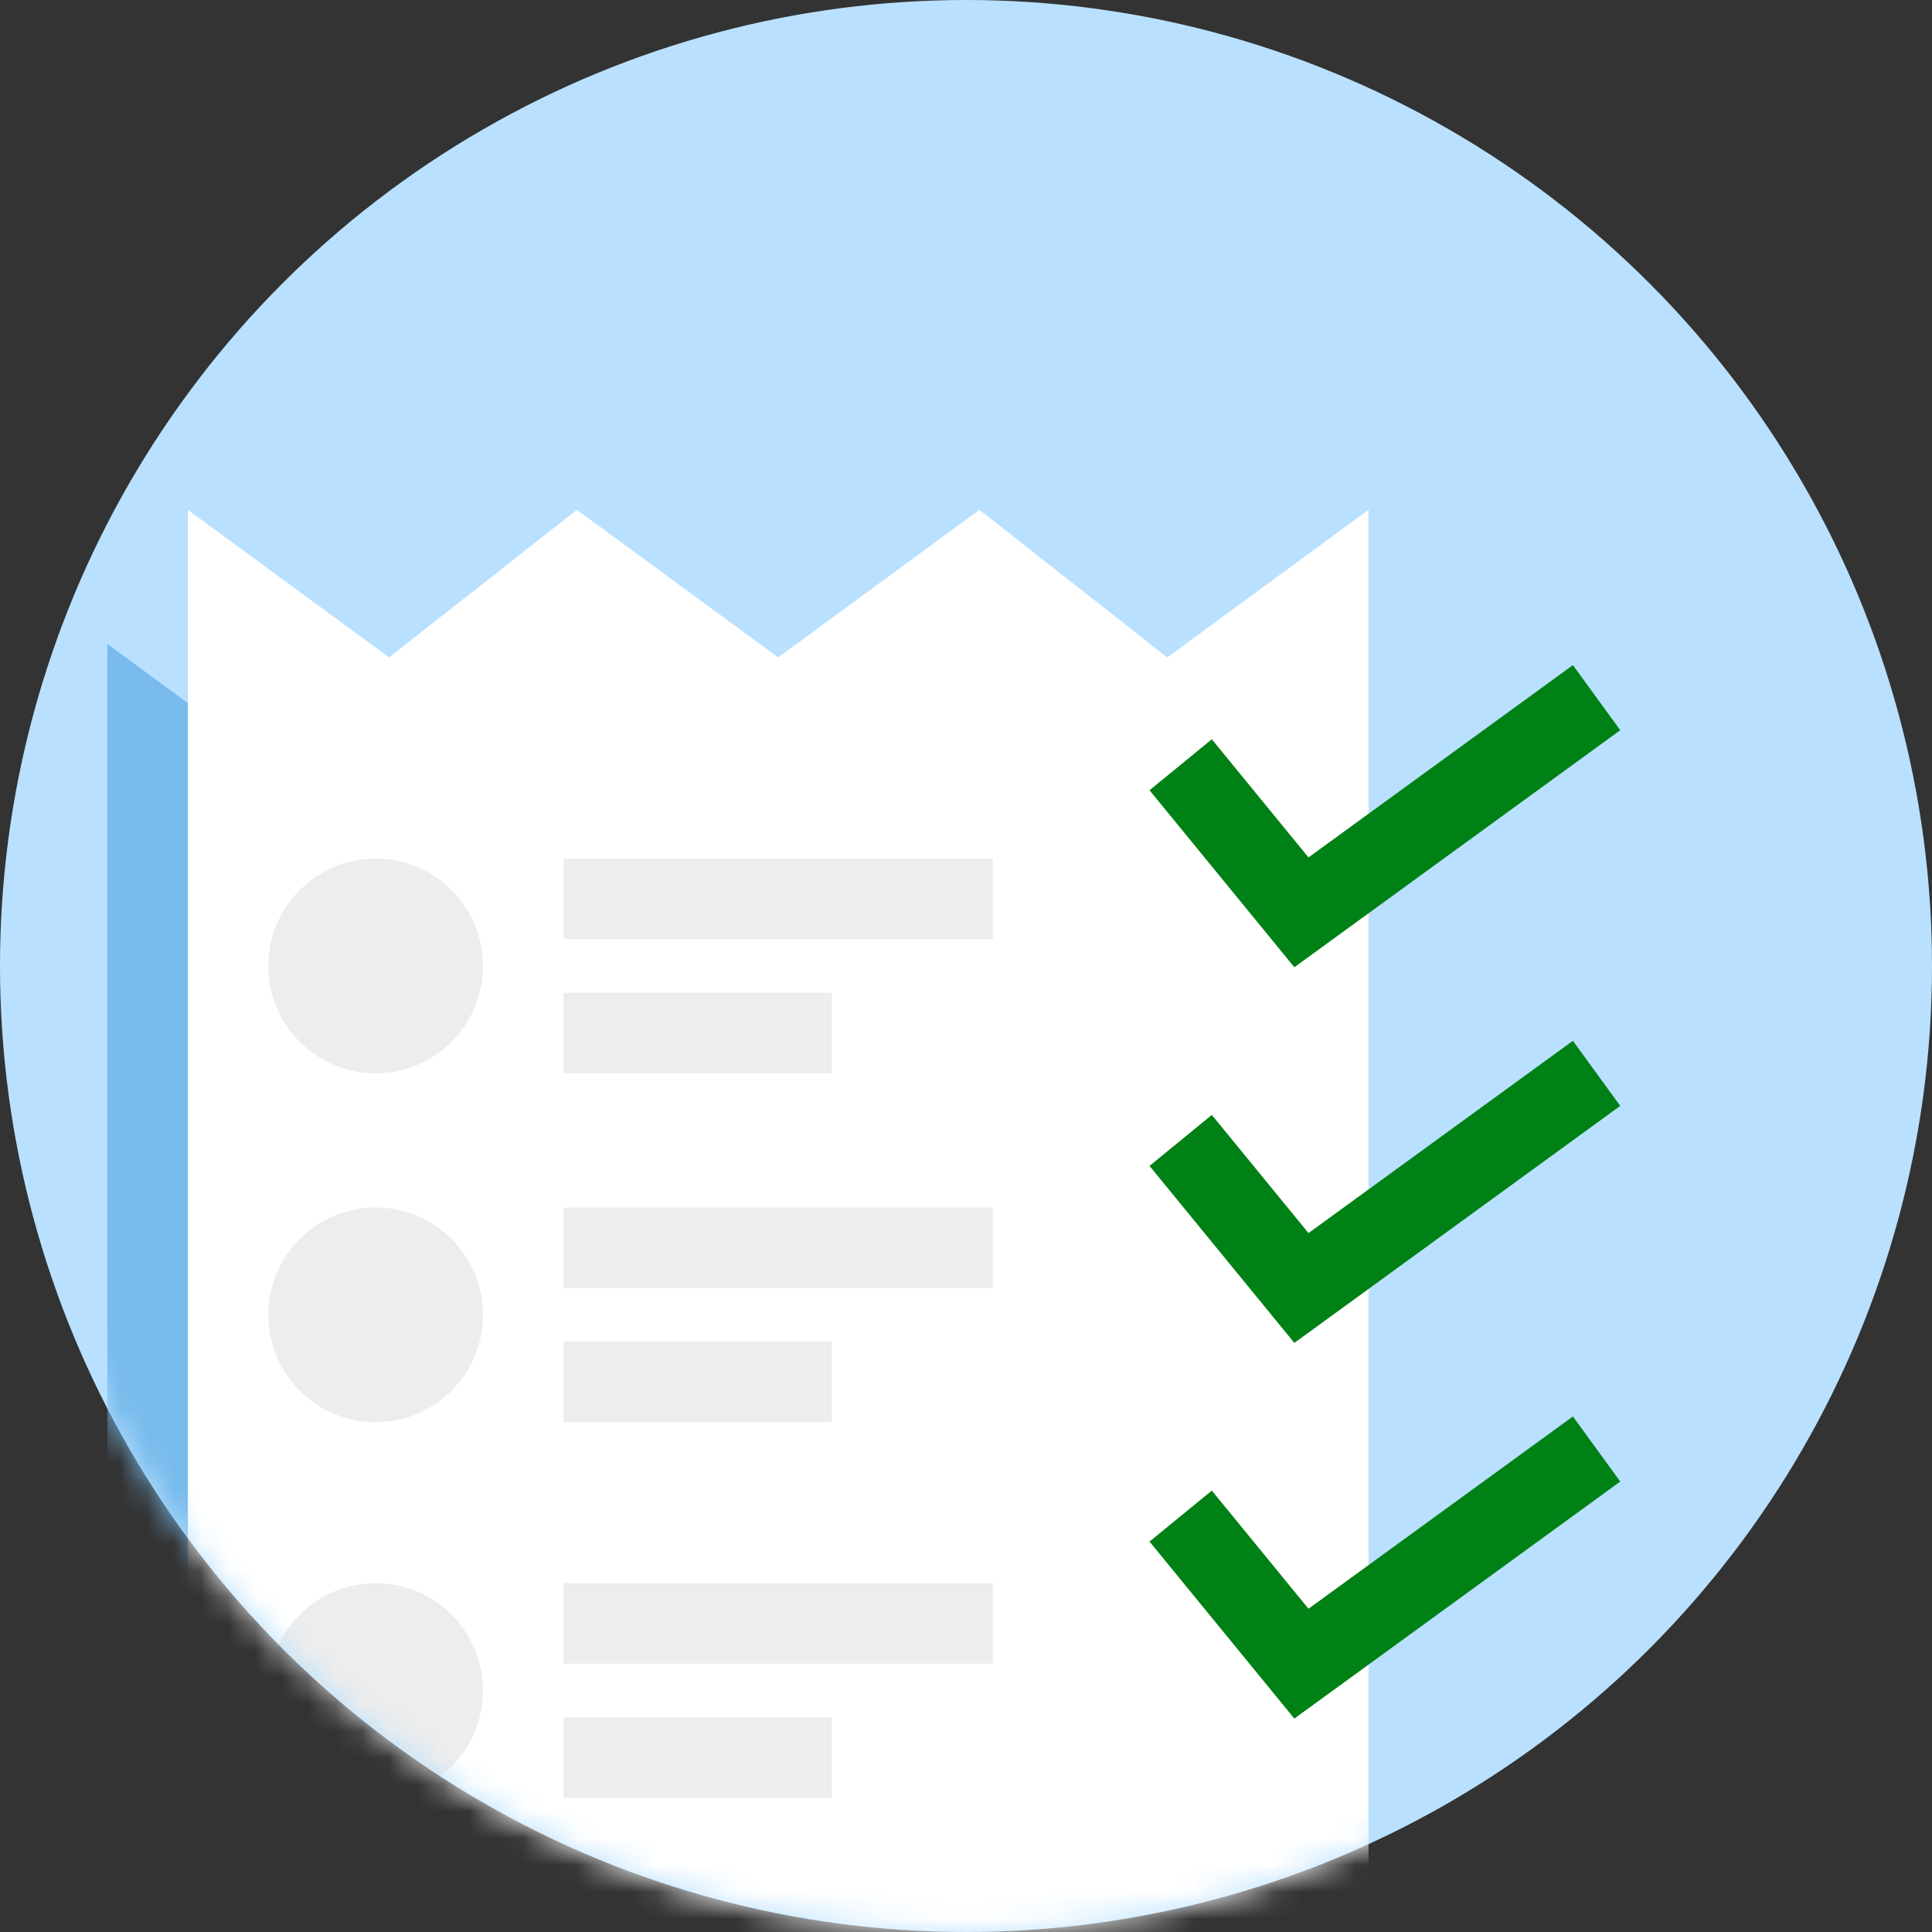<svg width="72" height="72" viewBox="0 0 72 72" fill="none" xmlns="http://www.w3.org/2000/svg">
<rect x="0" y="0" width="72" height="72" fill="#333333" stroke="none"/>
<circle cx="36" cy="36" r="36" fill="#B9E1FF"/>
<mask id="mask0_5133_285023" style="mask-type:alpha" maskUnits="userSpaceOnUse" x="0" y="0" width="72" height="72">
<circle cx="36" cy="36" r="36" fill="#B7DBF5"/>
</mask>
<g mask="url(#mask0_5133_285023)">
<path d="M4 24L11.5 29.5L18.5 24L26 29.5L33.5 24L40.5 29.5L48 24V78H4V24Z" fill="#78BBEC"/>
<path d="M7 19L14.5 24.5L21.5 19L29 24.5L36.5 19L43.5 24.5L51 19V73H7V19Z" fill="white"/>
<rect x="21" y="32" width="16" height="3" fill="#EDEDED"/>
<rect x="21" y="45" width="16" height="3" fill="#EDEDED"/>
<rect x="21" y="59" width="16" height="3" fill="#EDEDED"/>
<rect x="21" y="37" width="10" height="3" fill="#EDEDED"/>
<rect x="21" y="50" width="10" height="3" fill="#EDEDED"/>
<rect x="21" y="64" width="10" height="3" fill="#EDEDED"/>
<circle cx="14" cy="36" r="4" fill="#EDEDED"/>
<circle cx="14" cy="49" r="4" fill="#EDEDED"/>
<circle cx="14" cy="63" r="4" fill="#EDEDED"/>
<path d="M44 28.5L48.5 34L59.5 26" stroke="#008115" stroke-width="3"/>
<path d="M44 42.5L48.5 48L59.5 40" stroke="#008115" stroke-width="3"/>
<path d="M44 56.5L48.5 62L59.5 54" stroke="#008115" stroke-width="3"/>
</g>
</svg>
